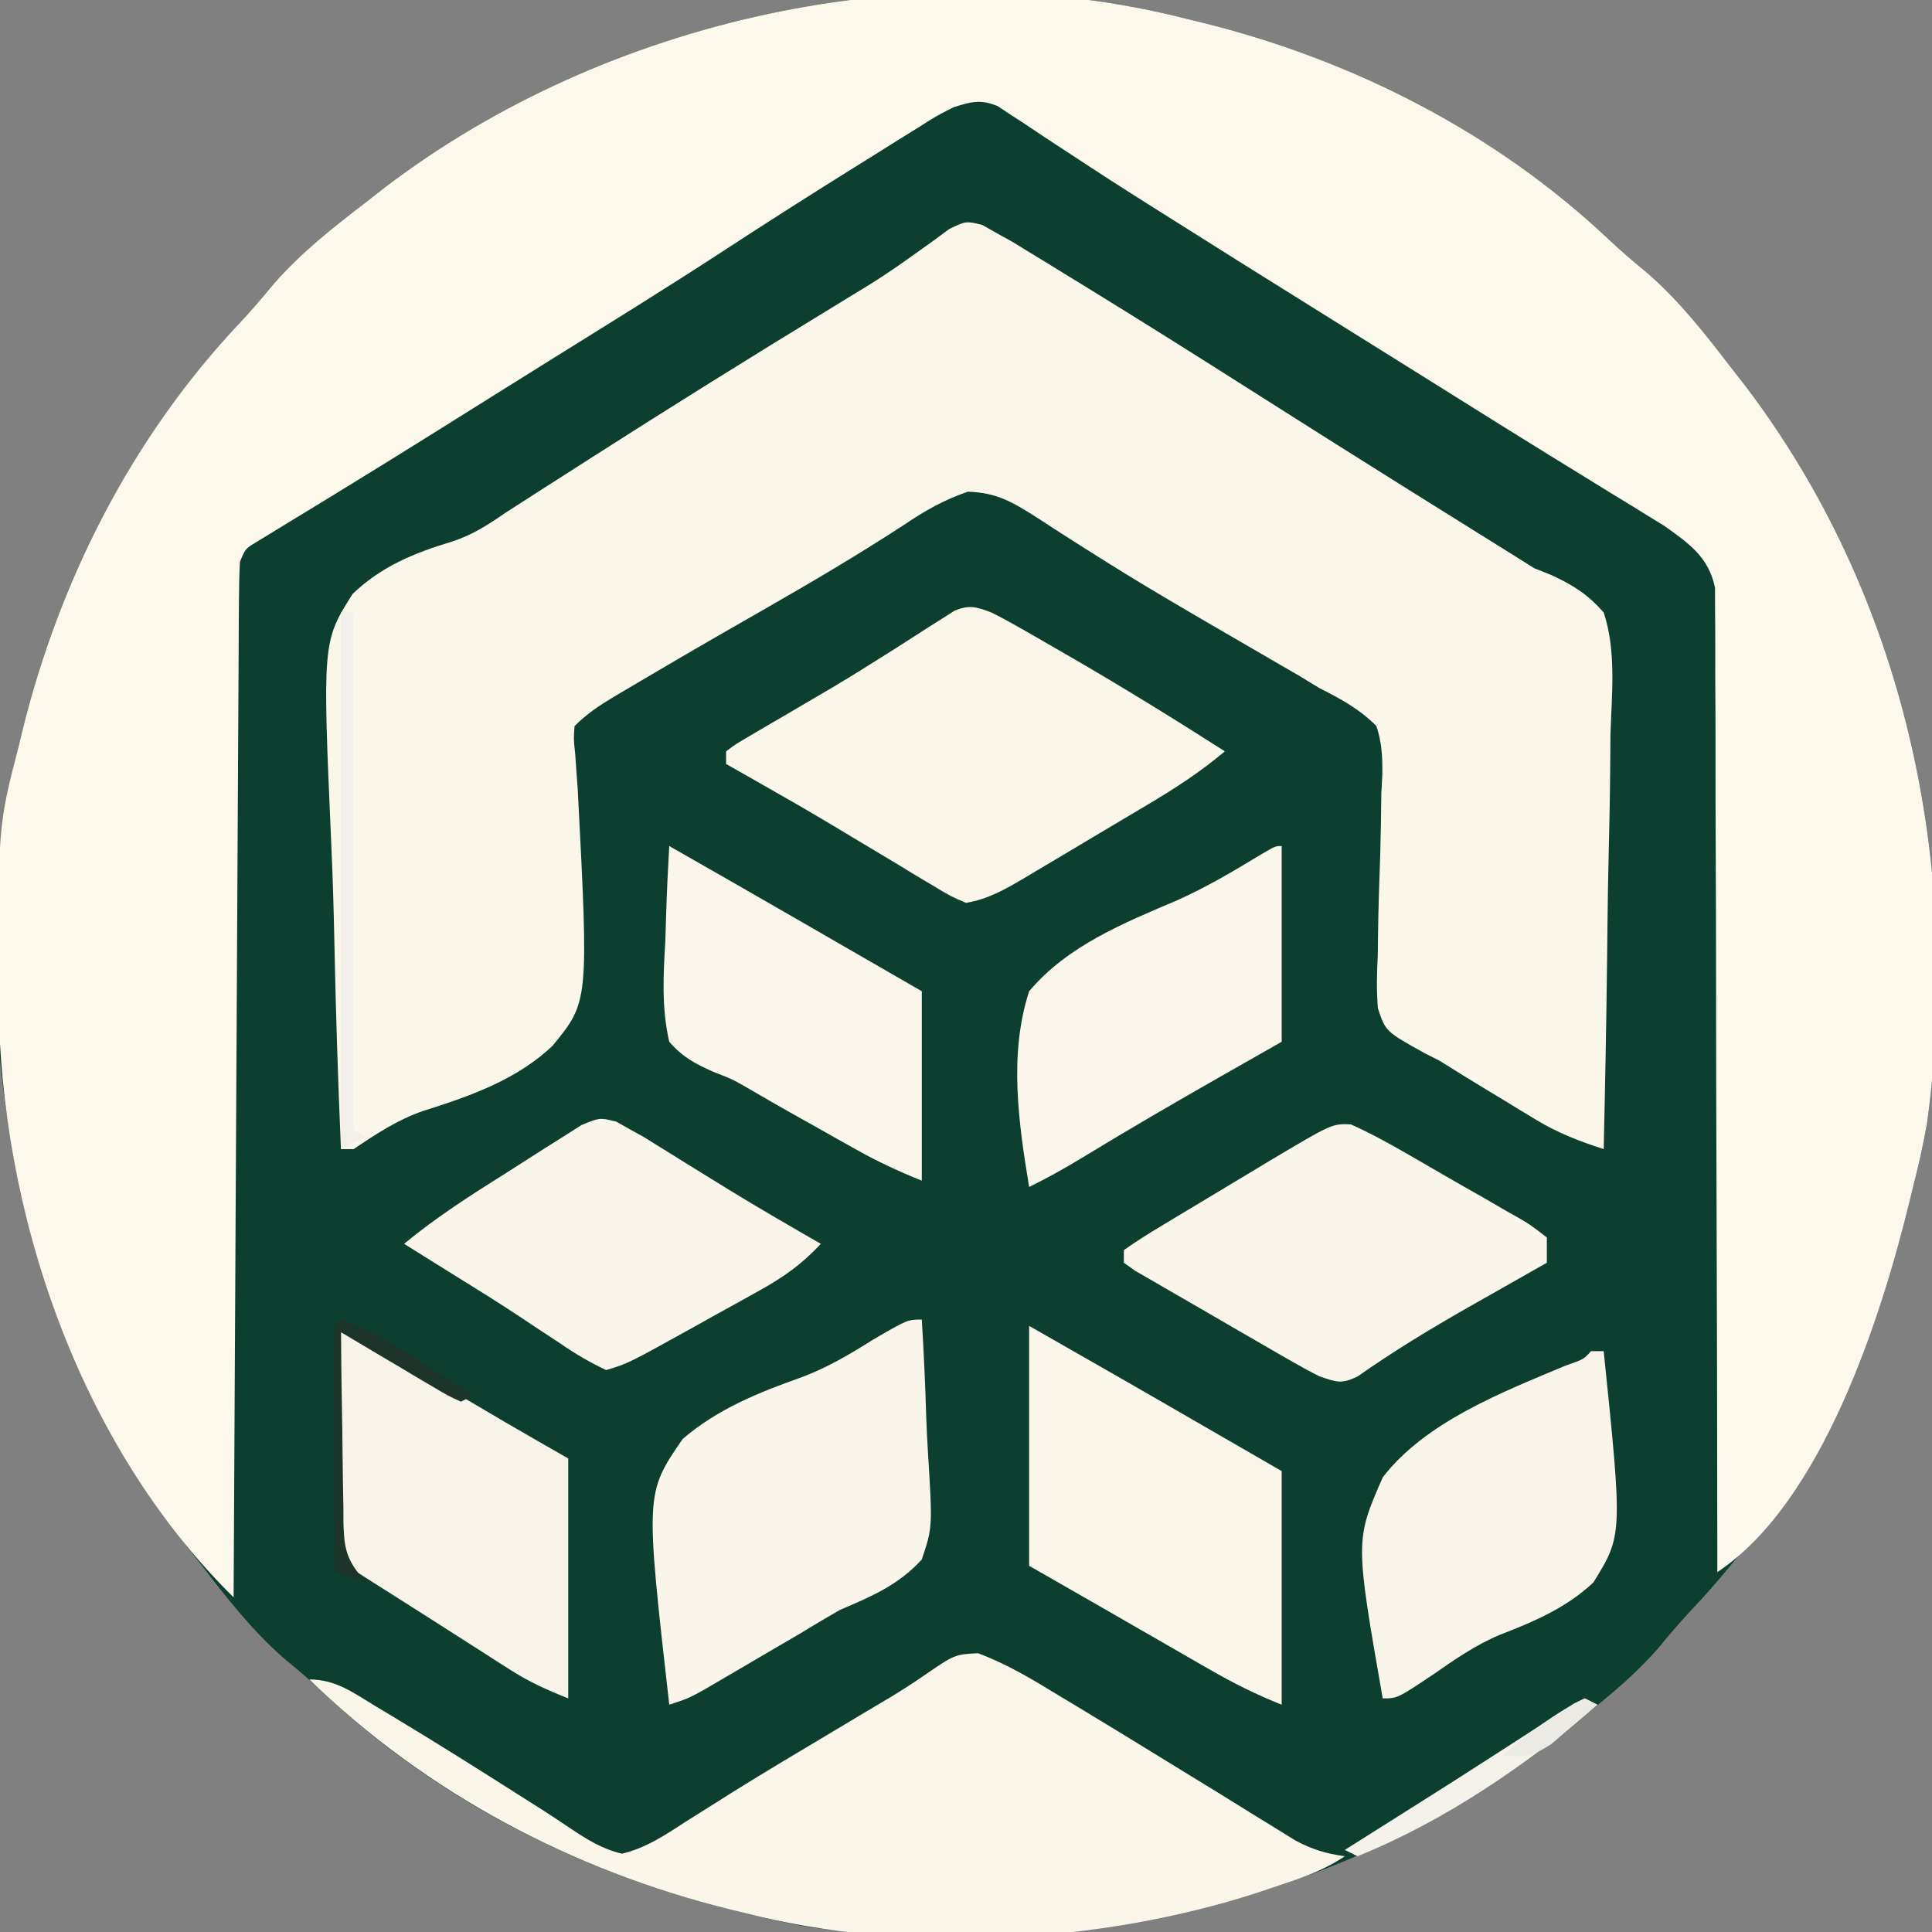 <?xml version="1.0" encoding="UTF-8"?>
<svg version="1.1" xmlns="http://www.w3.org/2000/svg" width="306" height="306">
<rect width="100%" height="100%" fill="#808080" stroke="none"/>
<path d="M0 0 C0.757 0.183 1.515 0.365 2.295 0.554 C26.226 6.455 48.879 17.99 66.84 34.961 C68.852 36.86 70.93 38.614 73.062 40.375 C78.023 44.72 81.993 49.784 86 55 C86.794 56.017 87.588 57.034 88.406 58.082 C113.633 91.27 122.812 133.739 117.231 174.794 C116.641 178.24 115.869 181.615 115 185 C114.817 185.757 114.635 186.515 114.446 187.295 C108.545 211.226 97.01 233.879 80.039 251.84 C78.14 253.852 76.386 255.93 74.625 258.062 C70.28 263.023 65.216 266.993 60 271 C58.983 271.794 57.966 272.588 56.918 273.406 C23.73 298.633 -18.739 307.812 -59.794 302.231 C-63.24 301.641 -66.615 300.869 -70 300 C-71.136 299.726 -71.136 299.726 -72.295 299.446 C-96.226 293.545 -118.879 282.01 -136.84 265.039 C-138.852 263.14 -140.93 261.386 -143.062 259.625 C-148.023 255.28 -151.993 250.216 -156 245 C-156.794 243.983 -157.588 242.966 -158.406 241.918 C-183.633 208.73 -192.812 166.261 -187.231 125.206 C-186.641 121.76 -185.869 118.385 -185 115 C-184.817 114.243 -184.635 113.485 -184.446 112.705 C-178.545 88.774 -167.01 66.121 -150.039 48.16 C-148.14 46.148 -146.386 44.07 -144.625 41.938 C-140.28 36.977 -135.216 33.007 -130 29 C-128.983 28.206 -127.966 27.412 -126.918 26.594 C-92.022 0.068 -42.808 -10.993 0 0 Z " fill="#0C3F2F" transform="translate(188,3)"/>
<path d="M0 0 C0.757 0.183 1.515 0.365 2.295 0.554 C26.226 6.455 48.879 17.99 66.84 34.961 C68.852 36.86 70.93 38.614 73.062 40.375 C78.023 44.72 81.993 49.784 86 55 C86.794 56.017 87.588 57.034 88.406 58.082 C113.633 91.27 122.812 133.739 117.231 174.794 C116.641 178.24 115.869 181.615 115 185 C114.817 185.757 114.635 186.515 114.446 187.295 C109.895 205.752 100.624 234.918 84 246 C83.999 245.185 83.999 244.37 83.998 243.531 C83.983 223.709 83.941 203.888 83.868 184.066 C83.833 174.48 83.808 164.895 83.804 155.309 C83.801 146.955 83.781 138.601 83.739 130.247 C83.718 125.823 83.706 121.399 83.714 116.975 C83.721 112.811 83.706 108.647 83.672 104.483 C83.664 102.955 83.664 101.427 83.673 99.899 C83.685 97.811 83.666 95.725 83.639 93.638 C83.636 92.47 83.634 91.302 83.631 90.098 C82.64 85.229 79.514 83.081 75.61 80.293 C74.37 79.533 74.37 79.533 73.105 78.758 C72.163 78.175 71.22 77.591 70.248 76.99 C69.238 76.375 68.228 75.759 67.188 75.125 C65.014 73.784 62.841 72.443 60.668 71.102 C59.559 70.42 58.449 69.738 57.306 69.036 C52.188 65.884 47.094 62.691 42 59.5 C40.007 58.254 38.013 57.008 36.02 55.762 C35.03 55.143 34.041 54.525 33.022 53.888 C29.957 51.973 26.89 50.059 23.824 48.145 C6.789 37.508 6.789 37.508 -1.469 32.292 C-3.011 31.318 -4.555 30.346 -6.099 29.375 C-10.171 26.812 -14.21 24.209 -18.223 21.555 C-19.085 20.992 -19.947 20.429 -20.835 19.848 C-22.489 18.767 -24.135 17.674 -25.773 16.568 C-26.515 16.085 -27.258 15.603 -28.023 15.105 C-28.672 14.674 -29.321 14.242 -29.99 13.798 C-32.76 12.698 -34.176 13.096 -37 14 C-39.759 15.404 -39.759 15.404 -42.578 17.211 C-43.648 17.873 -44.717 18.535 -45.819 19.217 C-46.963 19.936 -48.106 20.655 -49.25 21.375 C-50.434 22.112 -51.618 22.849 -52.802 23.586 C-59.783 27.936 -66.716 32.356 -73.602 36.854 C-82.605 42.726 -91.751 48.371 -100.874 54.052 C-103.962 55.977 -107.048 57.905 -110.133 59.836 C-111.136 60.464 -112.14 61.092 -113.173 61.739 C-115.169 62.987 -117.164 64.237 -119.159 65.486 C-124.139 68.601 -129.129 71.698 -134.141 74.762 C-135.116 75.36 -136.092 75.958 -137.097 76.574 C-138.951 77.709 -140.807 78.839 -142.667 79.965 C-143.487 80.468 -144.307 80.97 -145.152 81.488 C-145.874 81.927 -146.596 82.366 -147.34 82.818 C-149.152 83.912 -149.152 83.912 -150 86 C-150.106 88.154 -150.147 90.31 -150.158 92.467 C-150.163 93.138 -150.168 93.809 -150.173 94.501 C-150.189 96.761 -150.197 99.022 -150.205 101.282 C-150.215 102.898 -150.225 104.514 -150.235 106.13 C-150.262 110.526 -150.283 114.923 -150.303 119.319 C-150.325 123.91 -150.353 128.501 -150.379 133.092 C-150.429 141.791 -150.474 150.489 -150.517 159.187 C-150.567 169.088 -150.622 178.988 -150.677 188.889 C-150.791 209.259 -150.898 229.63 -151 250 C-175.545 225.796 -187.975 189.056 -188.242 155.122 C-188.324 127.945 -188.324 127.945 -185 115 C-184.817 114.243 -184.635 113.485 -184.446 112.705 C-178.545 88.774 -167.01 66.121 -150.039 48.16 C-148.14 46.148 -146.386 44.07 -144.625 41.938 C-140.28 36.977 -135.216 33.007 -130 29 C-128.983 28.206 -127.966 27.412 -126.918 26.594 C-92.022 0.068 -42.808 -10.993 0 0 Z " fill="#FCF8EB" transform="translate(188,3)"/>
<path d="M0 0 C1.217 0.688 1.217 0.688 2.458 1.389 C3.242 1.825 4.027 2.262 4.835 2.711 C5.652 3.211 6.468 3.71 7.309 4.225 C8.233 4.789 9.157 5.352 10.109 5.933 C11.09 6.537 12.072 7.141 13.083 7.764 C14.617 8.704 14.617 8.704 16.181 9.662 C24.892 15.011 33.544 20.45 42.169 25.935 C45.99 28.363 49.818 30.783 53.645 33.202 C54.411 33.685 55.176 34.169 55.965 34.668 C63.601 39.489 71.26 44.273 78.923 49.051 C79.873 49.643 80.823 50.236 81.802 50.846 C82.628 51.362 83.455 51.877 84.307 52.408 C85.347 53.062 86.387 53.716 87.458 54.389 C88.37 54.753 89.282 55.116 90.222 55.491 C93.703 57.121 95.898 58.5 98.458 61.389 C100.487 67.488 99.733 74.34 99.532 80.667 C99.511 82.562 99.496 84.458 99.485 86.354 C99.443 91.328 99.335 96.299 99.213 101.273 C99.1 106.353 99.05 111.435 98.995 116.516 C98.877 126.475 98.69 136.432 98.458 146.389 C94.623 145.148 91.263 143.871 87.813 141.78 C86.971 141.272 86.128 140.764 85.26 140.241 C84.397 139.712 83.534 139.184 82.645 138.639 C81.794 138.126 80.942 137.613 80.065 137.084 C77.515 135.539 74.976 133.986 72.458 132.389 C71.702 132.007 70.946 131.625 70.167 131.231 C63.911 127.763 63.911 127.763 62.696 124.082 C62.468 121.258 62.524 118.562 62.677 115.733 C62.688 114.712 62.7 113.692 62.713 112.641 C62.765 108.289 62.922 103.942 63.07 99.593 C63.162 96.41 63.202 93.229 63.239 90.045 C63.292 89.067 63.345 88.089 63.399 87.081 C63.429 84.259 63.339 82.073 62.458 79.389 C59.799 76.689 56.82 75.086 53.458 73.389 C52.363 72.723 51.267 72.056 50.139 71.37 C49.117 70.778 48.096 70.186 47.044 69.577 C46.475 69.245 45.906 68.914 45.319 68.572 C43.492 67.509 41.663 66.449 39.833 65.389 C32.384 61.074 24.959 56.749 17.692 52.131 C16.657 51.478 15.621 50.824 14.554 50.151 C12.619 48.922 10.693 47.678 8.78 46.417 C4.873 43.947 2.432 42.422 -2.249 42.264 C-6.007 43.548 -9.097 45.299 -12.355 47.514 C-19.626 52.258 -27.069 56.641 -34.605 60.952 C-45.611 67.263 -45.611 67.263 -56.542 73.702 C-57.14 74.056 -57.739 74.411 -58.355 74.776 C-60.679 76.173 -62.615 77.462 -64.542 79.389 C-64.694 81.39 -64.694 81.39 -64.448 83.693 C-64.386 84.585 -64.323 85.478 -64.258 86.398 C-64.187 87.368 -64.115 88.339 -64.042 89.338 C-62.291 123.029 -62.291 123.029 -68.004 129.998 C-73.661 135.399 -81.124 138.02 -88.469 140.328 C-92.644 141.77 -95.884 143.944 -99.542 146.389 C-100.202 146.389 -100.862 146.389 -101.542 146.389 C-102.007 135.516 -102.362 124.645 -102.578 113.763 C-102.683 108.709 -102.823 103.661 -103.051 98.61 C-104.481 66.045 -104.481 66.045 -99.693 58.459 C-95.132 54.092 -89.941 51.971 -83.961 50.171 C-80.752 49.134 -78.204 47.493 -75.445 45.577 C-74.615 45.046 -73.785 44.515 -72.93 43.968 C-72.121 43.447 -71.313 42.926 -70.48 42.389 C-68.619 41.199 -66.759 40.009 -64.898 38.819 C-63.996 38.241 -63.094 37.663 -62.165 37.068 C-49.491 28.956 -36.724 21.002 -23.875 13.171 C-22.32 12.219 -22.32 12.219 -20.734 11.249 C-19.204 10.316 -19.204 10.316 -17.644 9.364 C-15.459 7.973 -13.361 6.567 -11.264 5.055 C-10.21 4.304 -9.156 3.553 -8.07 2.78 C-6.656 1.736 -6.656 1.736 -5.214 0.671 C-2.542 -0.611 -2.542 -0.611 0 0 Z " fill="#FBF6EA" transform="translate(155.542,35.611)"/>
<path d="M0 0 C4.573 1.705 8.574 4.112 12.727 6.656 C14.133 7.501 14.133 7.501 15.568 8.362 C20.626 11.407 25.656 14.495 30.683 17.588 C33.219 19.147 35.757 20.702 38.294 22.257 C40.141 23.392 41.981 24.536 43.821 25.682 C44.968 26.387 46.115 27.092 47.262 27.797 C48.269 28.421 49.275 29.045 50.313 29.688 C52.985 31.095 55.128 31.752 58.102 32.156 C54.529 34.538 50.83 35.757 46.789 37.094 C45.987 37.36 45.186 37.625 44.36 37.899 C19.349 46.002 -11.259 47.741 -36.898 41.156 C-37.656 40.974 -38.413 40.791 -39.194 40.603 C-64.198 34.436 -87.423 22.143 -105.898 4.156 C-101.681 4.156 -98.908 6.285 -95.398 8.406 C-94.286 9.07 -94.286 9.07 -93.151 9.747 C-85.771 14.175 -78.496 18.77 -71.238 23.395 C-70.515 23.852 -69.792 24.309 -69.046 24.78 C-67.598 25.708 -66.162 26.656 -64.739 27.623 C-61.965 29.469 -59.641 30.98 -56.383 31.754 C-52.494 30.818 -49.482 28.754 -46.148 26.594 C-44.553 25.588 -42.957 24.585 -41.359 23.582 C-40.493 23.035 -39.626 22.488 -38.733 21.924 C-33.459 18.635 -28.111 15.466 -22.773 12.281 C-20.687 11.035 -18.601 9.787 -16.516 8.539 C-15.55 7.966 -14.584 7.392 -13.589 6.802 C-11.896 5.766 -10.225 4.692 -8.591 3.565 C-3.698 0.199 -3.698 0.199 0 0 Z " fill="#FBF6EA" transform="translate(154.898,261.844)"/>
<path d="M0 0 C1.498 0.744 2.971 1.539 4.422 2.371 C5.276 2.859 6.129 3.346 7.009 3.849 C7.914 4.373 8.818 4.897 9.75 5.438 C10.677 5.971 11.604 6.504 12.559 7.054 C20.83 11.841 28.949 16.853 37 22 C33.097 25.286 29.026 27.922 24.652 30.512 C23.959 30.925 23.265 31.339 22.55 31.765 C21.091 32.634 19.632 33.5 18.171 34.365 C15.937 35.688 13.71 37.02 11.482 38.354 C10.06 39.198 8.638 40.043 7.215 40.887 C6.551 41.285 5.888 41.683 5.204 42.092 C2.173 43.876 -0.516 45.422 -4 46 C-6.435 44.955 -6.435 44.955 -9.148 43.316 C-10.148 42.722 -11.148 42.127 -12.178 41.514 C-13.233 40.87 -14.288 40.226 -15.375 39.562 C-17.539 38.269 -19.703 36.976 -21.867 35.684 C-22.916 35.052 -23.965 34.42 -25.046 33.769 C-28.834 31.501 -32.658 29.3 -36.5 27.125 C-37.583 26.509 -38.666 25.893 -39.781 25.258 C-40.88 24.635 -40.88 24.635 -42 24 C-42 23.34 -42 22.68 -42 22 C-40.45 20.846 -40.45 20.846 -38.258 19.566 C-37.042 18.847 -37.042 18.847 -35.801 18.114 C-34.918 17.602 -34.035 17.09 -33.125 16.562 C-31.294 15.488 -29.463 14.413 -27.633 13.336 C-26.23 12.512 -26.23 12.512 -24.798 11.671 C-22.106 10.063 -19.451 8.409 -16.805 6.727 C-15.59 5.96 -15.59 5.96 -14.351 5.177 C-12.808 4.199 -11.27 3.212 -9.739 2.215 C-9.041 1.777 -8.344 1.338 -7.625 0.887 C-6.716 0.302 -6.716 0.302 -5.789 -0.294 C-3.415 -1.231 -2.373 -0.887 0 0 Z " fill="#FAF6EA" transform="translate(157,97)"/>
<path d="M0 0 C0.323 5.265 0.558 10.524 0.714 15.796 C0.779 17.585 0.868 19.374 0.981 21.161 C1.703 32.885 1.703 32.885 0 38 C-3.729 42.078 -7.977 43.854 -13 46 C-15.156 47.239 -17.295 48.508 -19.414 49.809 C-21.483 51.02 -23.554 52.229 -25.625 53.438 C-26.686 54.061 -27.747 54.684 -28.84 55.326 C-29.854 55.918 -30.869 56.511 -31.914 57.121 C-32.821 57.651 -33.728 58.182 -34.663 58.728 C-37 60 -37 60 -40 61 C-43.798 27.514 -43.798 27.514 -37.87 18.908 C-32.318 14.148 -25.847 11.546 -19.01 9.125 C-14.898 7.588 -11.33 5.449 -7.625 3.125 C-2.251 0 -2.251 0 0 0 Z " fill="#FAF5EA" transform="translate(146,209)"/>
<path d="M0 0 C15.75 9 15.75 9 21.055 12.062 C22.075 12.652 23.096 13.241 24.148 13.848 C25.378 14.558 26.608 15.268 27.875 16 C31.876 18.31 35.877 20.62 40 23 C40 35.21 40 47.42 40 60 C35.91 58.364 32.428 56.63 28.633 54.445 C27.736 53.931 27.736 53.931 26.821 53.406 C24.921 52.316 23.023 51.22 21.125 50.125 C19.858 49.397 18.591 48.669 17.324 47.941 C14.977 46.593 12.631 45.243 10.286 43.891 C6.861 41.92 3.431 39.96 0 38 C0 25.46 0 12.92 0 0 Z " fill="#FAF6EA" transform="translate(163,210)"/>
<path d="M0 0 C3.029 1.358 5.908 2.936 8.78 4.593 C9.418 4.959 10.056 5.326 10.714 5.703 C12.057 6.478 13.398 7.256 14.738 8.036 C16.795 9.229 18.863 10.4 20.933 11.572 C22.237 12.327 23.54 13.085 24.843 13.843 C25.465 14.191 26.086 14.539 26.727 14.898 C28.447 15.918 28.447 15.918 31.046 17.917 C31.046 19.237 31.046 20.557 31.046 21.917 C30.467 22.244 29.889 22.571 29.293 22.908 C26.605 24.429 23.919 25.954 21.233 27.48 C20.272 28.025 19.312 28.569 18.322 29.131 C12.409 32.504 6.672 35.984 1.104 39.906 C-1.506 41.188 -2.237 40.823 -4.954 39.917 C-6.523 39.127 -8.066 38.284 -9.587 37.406 C-10.476 36.894 -11.366 36.383 -12.282 35.857 C-13.667 35.051 -13.667 35.051 -15.079 34.23 C-15.979 33.712 -16.879 33.195 -17.806 32.661 C-19.615 31.618 -21.421 30.568 -23.225 29.513 C-25.099 28.418 -26.978 27.332 -28.863 26.255 C-29.778 25.724 -30.692 25.194 -31.634 24.648 C-32.464 24.171 -33.294 23.694 -34.149 23.203 C-34.745 22.779 -35.34 22.354 -35.954 21.917 C-35.954 21.257 -35.954 20.597 -35.954 19.917 C-34.009 18.55 -32.081 17.319 -30.04 16.109 C-29.433 15.741 -28.826 15.374 -28.2 14.995 C-26.909 14.216 -25.616 13.44 -24.321 12.668 C-22.354 11.495 -20.394 10.312 -18.435 9.126 C-17.178 8.37 -15.922 7.614 -14.665 6.859 C-14.084 6.509 -13.502 6.158 -12.903 5.798 C-2.96 -0.125 -2.96 -0.125 0 0 Z " fill="#F9F5EA" transform="translate(213.954,178.083)"/>
<path d="M0 0 C3.73 1.393 7.063 3.097 10.492 5.117 C11.527 5.724 12.562 6.331 13.629 6.957 C14.7 7.59 15.771 8.223 16.875 8.875 C18.997 10.123 21.12 11.37 23.242 12.617 C24.179 13.17 25.116 13.723 26.082 14.292 C29.374 16.219 32.688 18.107 36 20 C36 32.54 36 45.08 36 58 C32.462 56.585 29.858 55.419 26.742 53.426 C25.956 52.926 25.17 52.426 24.361 51.911 C23.541 51.384 22.72 50.856 21.875 50.312 C21.033 49.775 20.191 49.238 19.323 48.684 C17.648 47.615 15.974 46.545 14.301 45.473 C12.319 44.204 10.334 42.943 8.344 41.688 C1.134 37.134 1.134 37.134 0 36 C-0.089 33.334 -0.115 30.694 -0.098 28.027 C-0.096 27.23 -0.095 26.432 -0.093 25.61 C-0.088 23.053 -0.075 20.495 -0.062 17.938 C-0.057 16.208 -0.053 14.478 -0.049 12.748 C-0.038 8.499 -0.021 4.249 0 0 Z " fill="#F7F3E8" transform="translate(54,211)"/>
<path d="M0 0 C0.784 0.444 1.568 0.888 2.375 1.345 C3.045 1.716 3.715 2.088 4.405 2.471 C5.056 2.877 5.708 3.282 6.379 3.7 C7.483 4.382 7.483 4.382 8.608 5.078 C9.377 5.558 10.146 6.038 10.938 6.532 C12.54 7.523 14.143 8.513 15.746 9.501 C16.53 9.985 17.314 10.468 18.121 10.966 C22.823 13.842 27.596 16.599 32.375 19.345 C29.431 22.547 26.487 24.618 22.692 26.728 C21.599 27.338 20.507 27.947 19.381 28.575 C18.245 29.201 17.108 29.826 15.938 30.47 C14.805 31.103 13.673 31.736 12.506 32.388 C1.838 38.31 1.838 38.31 -1.625 39.345 C-4.322 38.053 -6.502 36.776 -8.937 35.095 C-10.35 34.165 -11.762 33.235 -13.176 32.306 C-13.902 31.82 -14.629 31.333 -15.377 30.832 C-19.078 28.384 -22.853 26.057 -26.625 23.72 C-27.979 22.874 -29.333 22.028 -30.687 21.181 C-31.657 20.575 -32.626 19.969 -33.625 19.345 C-28.511 15.128 -23.02 11.609 -17.414 8.097 C-16.216 7.343 -15.024 6.58 -13.836 5.81 C-12.109 4.692 -10.37 3.598 -8.625 2.509 C-7.078 1.526 -7.078 1.526 -5.5 0.523 C-2.625 -0.655 -2.625 -0.655 0 0 Z " fill="#FAF5EA" transform="translate(97.625,177.655)"/>
<path d="M0 0 C0 10.23 0 20.46 0 31 C-3.156 32.794 -6.311 34.589 -9.562 36.438 C-16.89 40.613 -24.177 44.843 -31.379 49.232 C-34.203 50.949 -37.034 52.545 -40 54 C-41.681 43.829 -43.243 32.972 -40 23 C-33.949 15.793 -25.005 12.191 -16.518 8.578 C-11.857 6.487 -7.589 3.954 -3.222 1.303 C-1 0 -1 0 0 0 Z " fill="#FBF6EB" transform="translate(203,134)"/>
<path d="M0 0 C0.66 0 1.32 0 2 0 C5 29.162 5 29.162 0.361 36.643 C-3.927 40.667 -9.049 42.844 -14.481 44.944 C-18.341 46.562 -21.638 48.871 -25.062 51.25 C-30.678 55 -30.678 55 -33 55 C-37.363 29.987 -37.363 29.987 -33 20 C-26.244 11.198 -14.01 6.48 -4.051 2.302 C-1.174 1.298 -1.174 1.298 0 0 Z " fill="#F9F4E9" transform="translate(252,214)"/>
<path d="M0 0 C13.365 7.613 26.68 15.31 40 23 C40 32.9 40 42.8 40 53 C36.204 51.481 32.93 49.939 29.395 47.953 C28.328 47.355 27.261 46.757 26.162 46.141 C25.057 45.517 23.951 44.893 22.812 44.25 C21.726 43.642 20.64 43.033 19.521 42.406 C17.366 41.194 15.22 39.963 13.086 38.713 C10.071 36.96 10.071 36.96 6.992 35.767 C4.025 34.444 2.147 33.449 0 31 C-1.227 25.663 -0.947 20.537 -0.625 15.125 C-0.575 13.659 -0.529 12.193 -0.488 10.727 C-0.379 7.148 -0.206 3.575 0 0 Z " fill="#FAF6EB" transform="translate(106,134)"/>
<path d="M0 0 C0.66 0 1.32 0 2 0 C2 27.06 2 54.12 2 82 C2.66 82.33 3.32 82.66 4 83 C2.02 83.99 2.02 83.99 0 85 C0 56.95 0 28.9 0 0 Z " fill="#F2EEE9" transform="translate(54,97)"/>
<path d="M0 0 C0.66 0.33 1.32 0.66 2 1 C-9.369 10.614 -22.124 19.395 -36 25 C-36.66 24.67 -37.32 24.34 -38 24 C-36.837 23.266 -35.674 22.531 -34.512 21.797 C-33.371 21.076 -33.371 21.076 -32.207 20.341 C-30.514 19.272 -28.821 18.204 -27.127 17.138 C-22.595 14.282 -18.075 11.408 -13.578 8.496 C-12.716 7.941 -11.854 7.387 -10.966 6.815 C-9.296 5.74 -7.631 4.659 -5.969 3.571 C-5.215 3.088 -4.461 2.604 -3.684 2.105 C-3.019 1.674 -2.354 1.242 -1.67 0.798 C-1.119 0.534 -0.568 0.271 0 0 Z " fill="#F4F2EA" transform="translate(251,269)"/>
<path d="M0 0 C4.88 1.675 8.992 4.368 13.312 7.125 C14.053 7.593 14.794 8.061 15.557 8.543 C17.373 9.692 19.187 10.845 21 12 C20.01 12.495 20.01 12.495 19 13 C17.029 12.104 17.029 12.104 14.648 10.691 C13.798 10.192 12.947 9.692 12.07 9.178 C11.181 8.645 10.291 8.112 9.375 7.562 C8.478 7.033 7.581 6.504 6.656 5.959 C4.433 4.646 2.215 3.327 0 2 C0.044 7.054 0.114 12.107 0.208 17.161 C0.236 18.88 0.257 20.599 0.271 22.317 C0.292 24.79 0.339 27.262 0.391 29.734 C0.392 30.501 0.393 31.268 0.394 32.058 C0.494 35.714 0.701 37.631 3.038 40.517 C3.686 41.006 4.333 41.496 5 42 C3.02 41.34 1.04 40.68 -1 40 C-1.025 34.464 -1.043 28.928 -1.055 23.392 C-1.06 21.508 -1.067 19.623 -1.075 17.738 C-1.088 15.035 -1.093 12.332 -1.098 9.629 C-1.103 8.781 -1.108 7.933 -1.113 7.059 C-1.113 5.039 -1.062 3.019 -1 1 C-0.67 0.67 -0.34 0.34 0 0 Z " fill="#1C342A" transform="translate(54,209)"/>
<path d="M0 0 C0.66 0.33 1.32 0.66 2 1 C0.45 2.348 -1.115 3.678 -2.688 5 C-3.993 6.114 -3.993 6.114 -5.324 7.25 C-8.236 9.154 -9.601 9.392 -13 9 C-9.003 5.628 -4.729 2.286 0 0 Z " fill="#EBEAE5" transform="translate(251,269)"/>
</svg>
